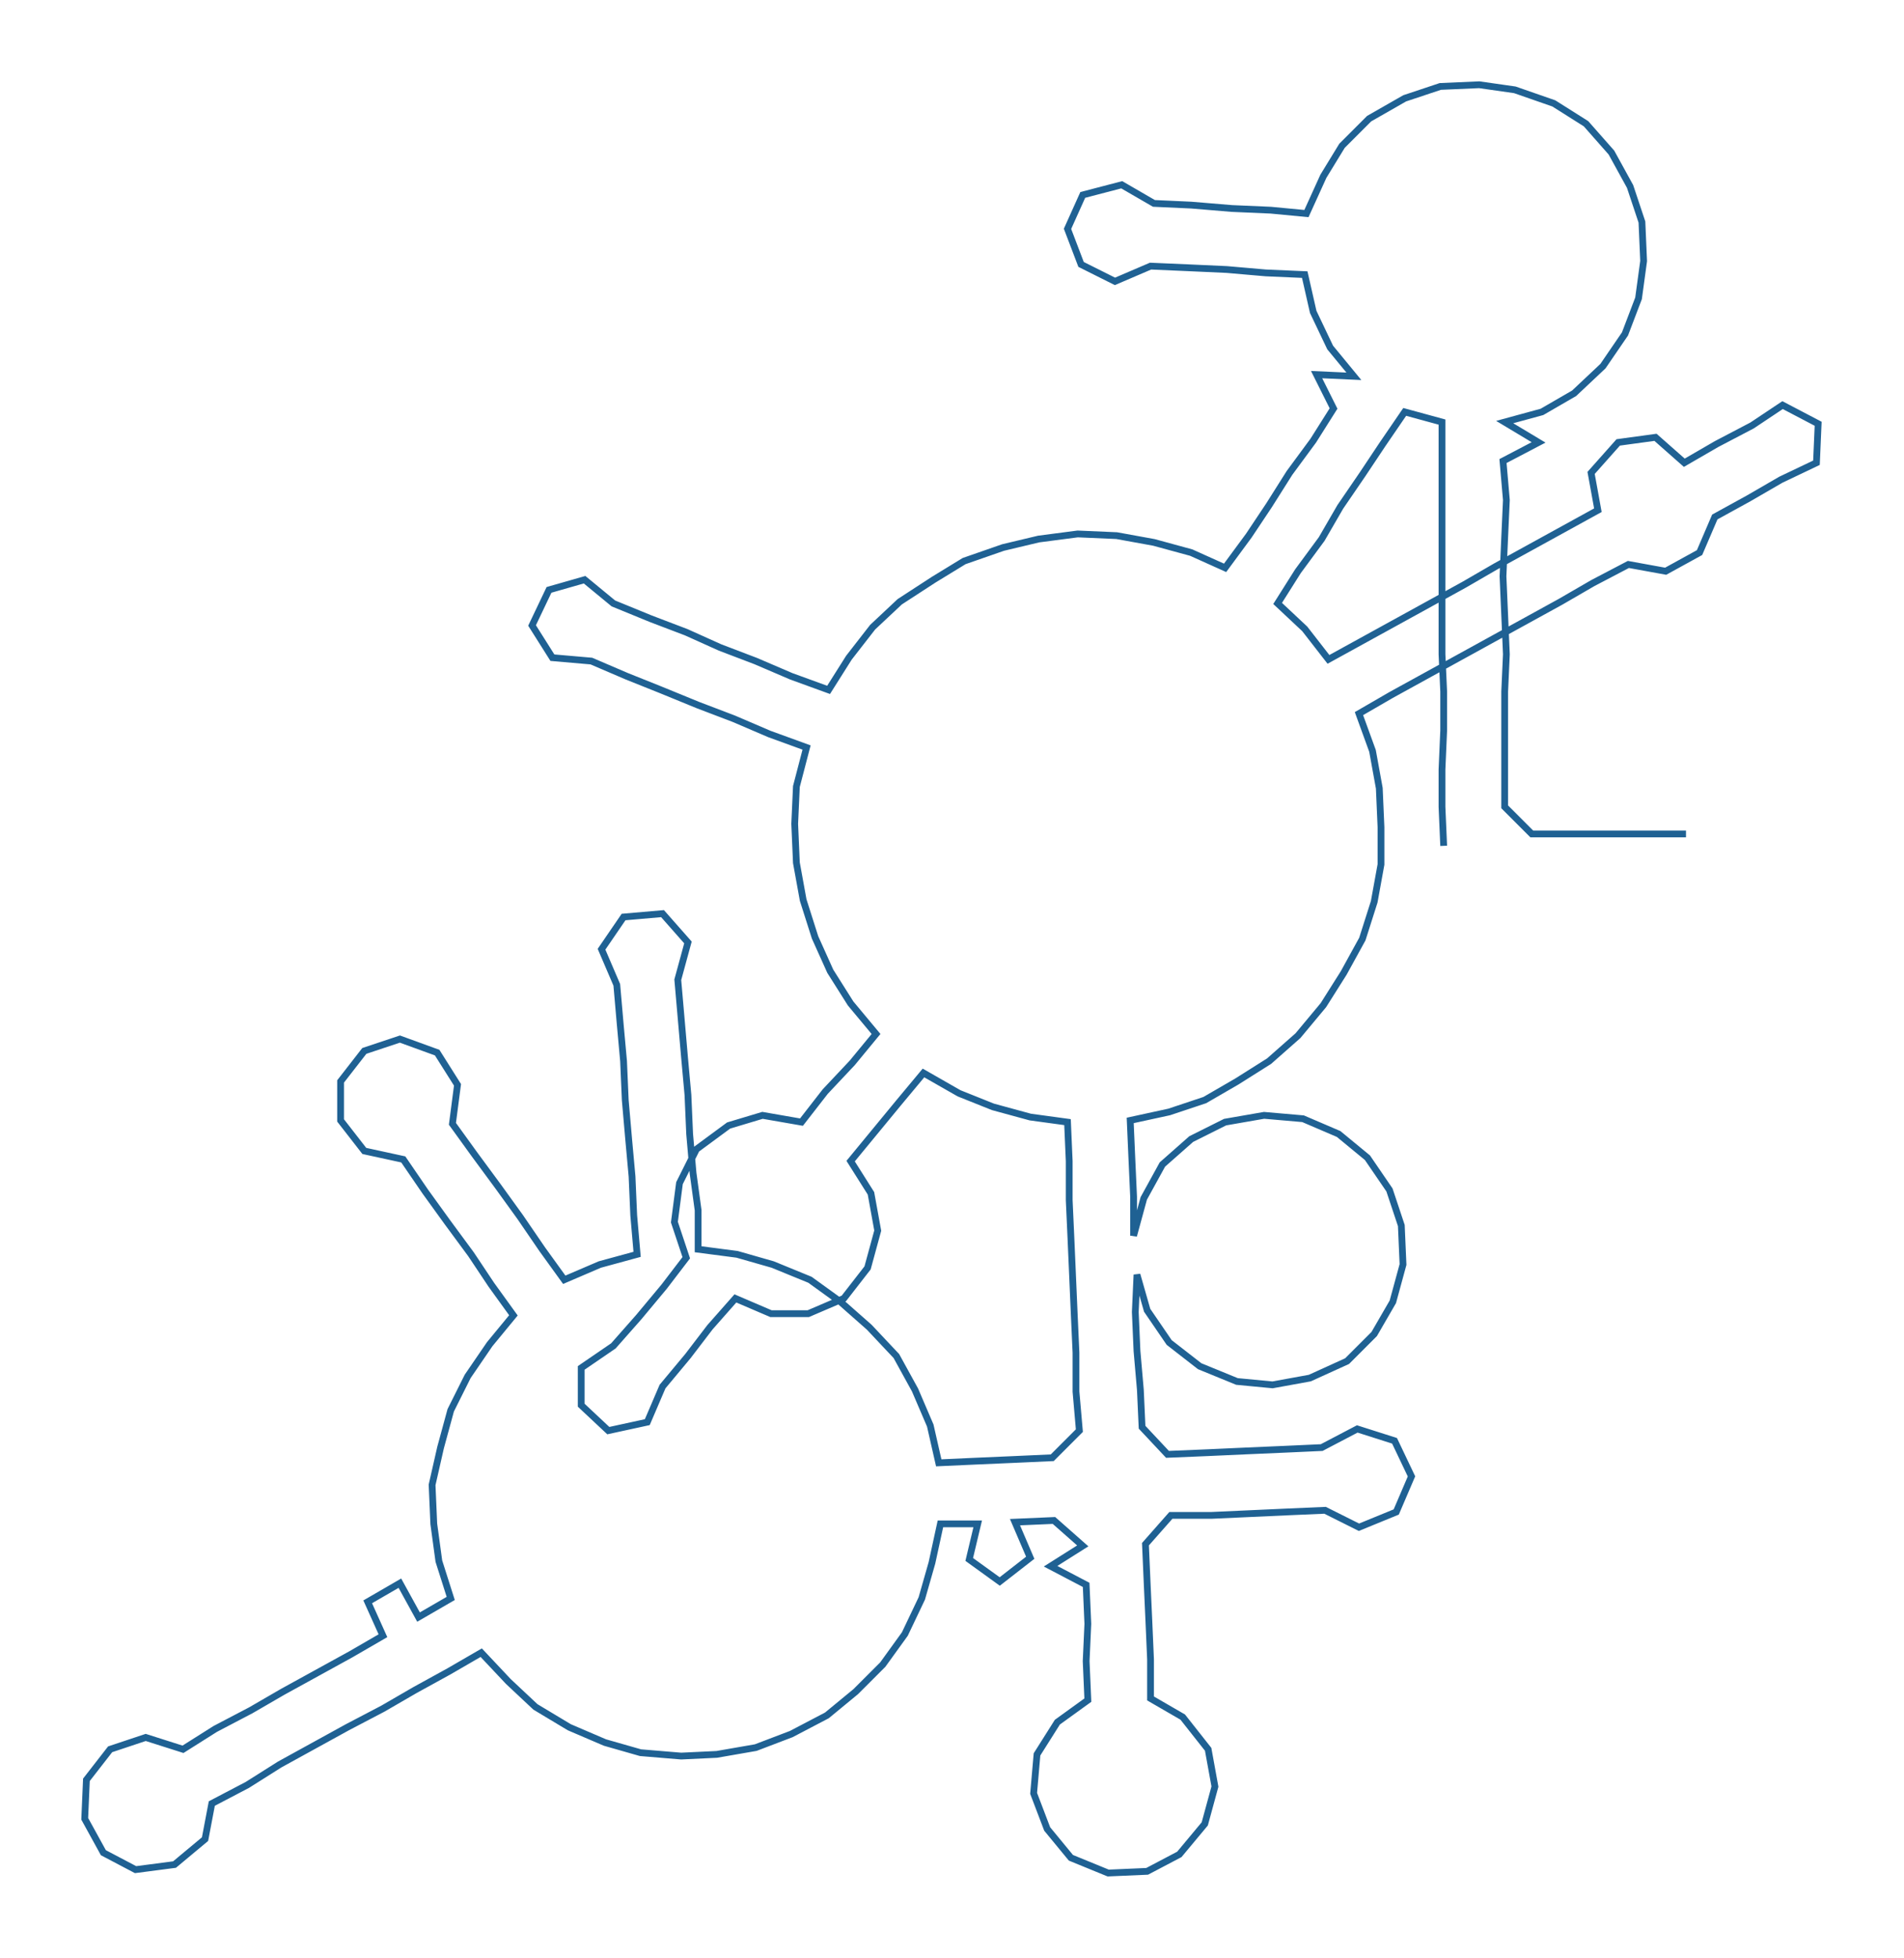 <ns0:svg xmlns:ns0="http://www.w3.org/2000/svg" width="291.797px" height="300px" viewBox="0 0 1123.66 1155.25"><ns0:path style="stroke:#1f6193;stroke-width:4px;fill:none;" d="M852 499 L852 499 L851 476 L851 454 L852 431 L852 408 L851 386 L851 363 L851 340 L851 317 L851 295 L851 272 L851 249 L829 243 L816 262 L804 280 L791 299 L780 318 L766 337 L754 356 L770 371 L784 389 L804 378 L824 367 L844 356 L864 345 L883 334 L903 323 L923 312 L943 301 L939 279 L955 261 L977 258 L994 273 L1013 262 L1034 251 L1052 239 L1073 250 L1072 273 L1051 283 L1032 294 L1012 305 L1003 326 L983 337 L961 333 L940 344 L921 355 L901 366 L881 377 L861 388 L841 399 L821 410 L802 421 L810 443 L814 465 L815 488 L815 510 L811 532 L804 554 L793 574 L781 593 L766 611 L749 626 L730 638 L711 649 L690 656 L667 661 L668 684 L669 706 L669 729 L675 707 L686 687 L703 672 L723 662 L746 658 L769 660 L790 669 L807 683 L820 702 L827 723 L828 746 L822 768 L811 787 L795 803 L773 813 L751 817 L730 815 L708 806 L690 792 L677 773 L671 752 L670 774 L671 797 L673 820 L674 842 L689 858 L713 857 L735 856 L758 855 L780 854 L801 843 L823 850 L833 871 L824 892 L802 901 L782 891 L759 892 L737 893 L715 894 L691 894 L676 911 L677 934 L678 956 L679 979 L679 1002 L698 1013 L713 1032 L717 1054 L711 1076 L696 1094 L677 1104 L654 1105 L632 1096 L618 1079 L610 1058 L612 1035 L624 1016 L642 1003 L641 980 L642 958 L641 935 L620 924 L639 912 L622 897 L599 898 L608 919 L590 933 L572 920 L577 899 L555 899 L550 922 L544 943 L534 964 L521 982 L505 998 L488 1012 L467 1023 L446 1031 L423 1035 L402 1036 L378 1034 L357 1028 L336 1019 L316 1007 L300 992 L284 975 L265 986 L245 997 L226 1008 L205 1019 L185 1030 L165 1041 L146 1053 L125 1064 L121 1085 L103 1100 L80 1103 L61 1093 L50 1073 L51 1050 L65 1032 L86 1025 L108 1032 L127 1020 L148 1009 L167 998 L187 987 L207 976 L226 965 L217 945 L236 934 L247 954 L266 943 L259 921 L256 899 L255 876 L260 854 L266 832 L276 812 L289 793 L303 776 L290 758 L278 740 L264 721 L251 703 L238 684 L215 679 L201 661 L201 638 L215 620 L236 613 L258 621 L270 640 L267 663 L280 681 L294 700 L307 718 L320 737 L333 755 L354 746 L376 740 L374 717 L373 694 L371 672 L369 649 L368 626 L366 604 L364 581 L355 560 L368 541 L391 539 L406 556 L400 578 L402 601 L404 624 L406 646 L407 669 L409 692 L412 714 L412 737 L435 740 L456 746 L478 755 L496 768 L513 783 L529 800 L540 820 L549 841 L554 863 L576 862 L599 861 L621 860 L637 844 L635 821 L635 798 L634 776 L633 753 L632 730 L631 708 L631 685 L630 662 L608 659 L586 653 L566 645 L545 633 L530 651 L516 668 L502 685 L514 704 L518 726 L512 748 L498 766 L477 775 L455 775 L434 766 L419 783 L406 800 L391 818 L382 839 L359 844 L343 829 L343 807 L362 794 L377 777 L392 759 L405 742 L398 721 L401 698 L411 678 L430 664 L450 658 L473 662 L487 644 L503 627 L517 610 L502 592 L490 573 L481 553 L474 531 L470 509 L469 486 L470 464 L476 441 L454 433 L433 424 L412 416 L390 407 L370 399 L349 390 L326 388 L314 369 L324 348 L345 342 L362 356 L384 365 L405 373 L425 382 L446 390 L467 399 L489 407 L501 388 L515 370 L531 355 L551 342 L569 331 L592 323 L613 318 L636 315 L659 316 L681 320 L703 326 L723 335 L737 316 L749 298 L761 279 L775 260 L787 241 L777 221 L799 222 L785 205 L775 184 L770 162 L747 161 L724 159 L702 158 L679 157 L658 166 L638 156 L630 135 L639 115 L662 109 L681 120 L703 121 L727 123 L750 124 L771 126 L781 104 L792 86 L808 70 L829 58 L850 51 L873 50 L894 53 L917 61 L936 73 L951 90 L962 110 L969 131 L970 154 L967 176 L959 197 L946 216 L929 232 L910 243 L888 249 L908 261 L887 272 L889 295 L888 317 L887 340 L888 363 L889 386 L888 408 L888 431 L888 454 L888 476 L904 492 L927 492 L949 492 L972 492 L995 492" /></ns0:svg>